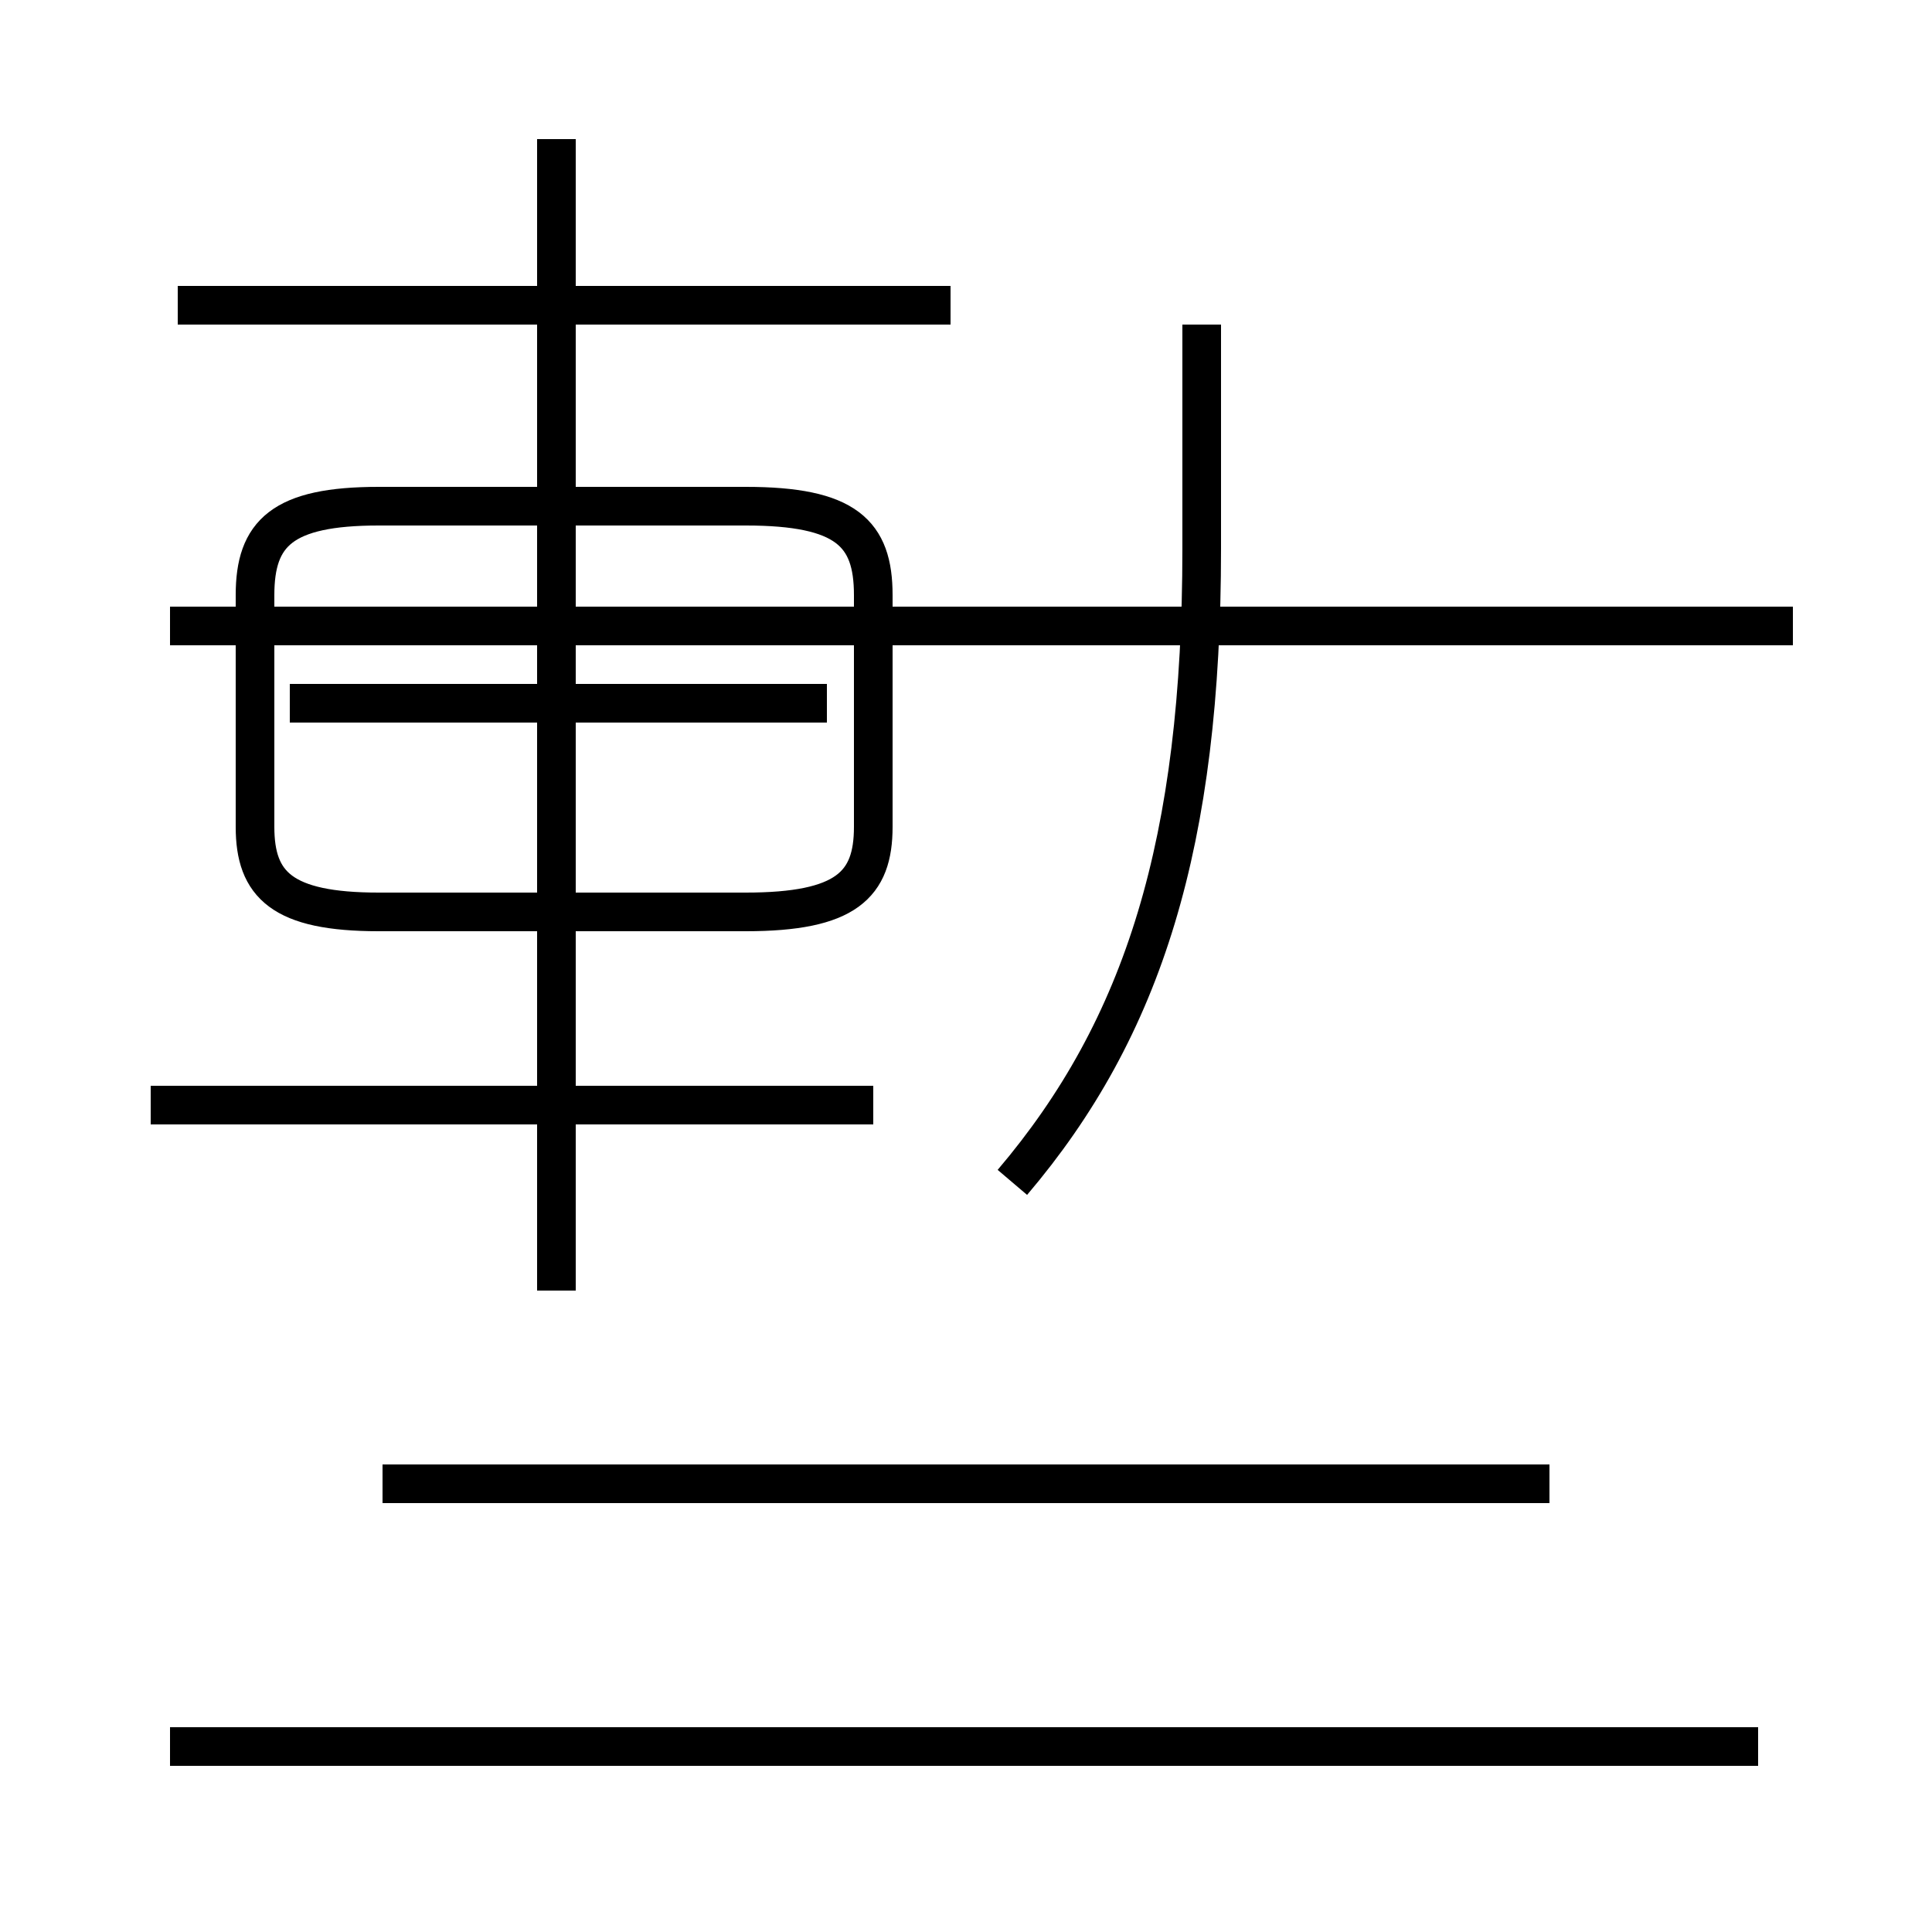 <?xml version='1.0' encoding='utf8'?>
<svg viewBox="0.0 -44.0 50.0 50.0" version="1.1" xmlns="http://www.w3.org/2000/svg">
<rect x="0.0" y="-44.0" width="50.0" height="50.0" fill="#808080" stroke="none"/>
<rect x="-1000" y="-1000" width="2000" height="2000" stroke="white" fill="white"/>
<g style="fill:none; stroke:#000000;  stroke-width:1">
<path d="M 24.6 36.1 L 4.6 36.1 M 14.4 10.6 L 14.4 40.4 M 22.6 15.4 L 3.9 15.4 M 9.8 20.4 L 19.3 20.4 C 21.9 20.4 22.6 21.1 22.6 22.6 L 22.6 28.6 C 22.6 30.2 21.9 30.9 19.3 30.9 L 9.8 30.9 C 7.3 30.9 6.6 30.2 6.6 28.6 L 6.6 22.6 C 6.6 21.1 7.3 20.4 9.8 20.4 Z M 14.4 18.4 L 14.4 35.8 M 21.4 25.8 L 7.5 25.8 M 26.2 13.4 C 29.6 17.4 31.1 22.2 31.1 29.8 L 31.1 35.6 M 46.4 27.8 L 4.4 27.8 M 40.1 5.6 L 9.9 5.6 M 45.5 -1.2 L 4.4 -1.2" transform="scale(1, -1)" />
</g>
</svg>